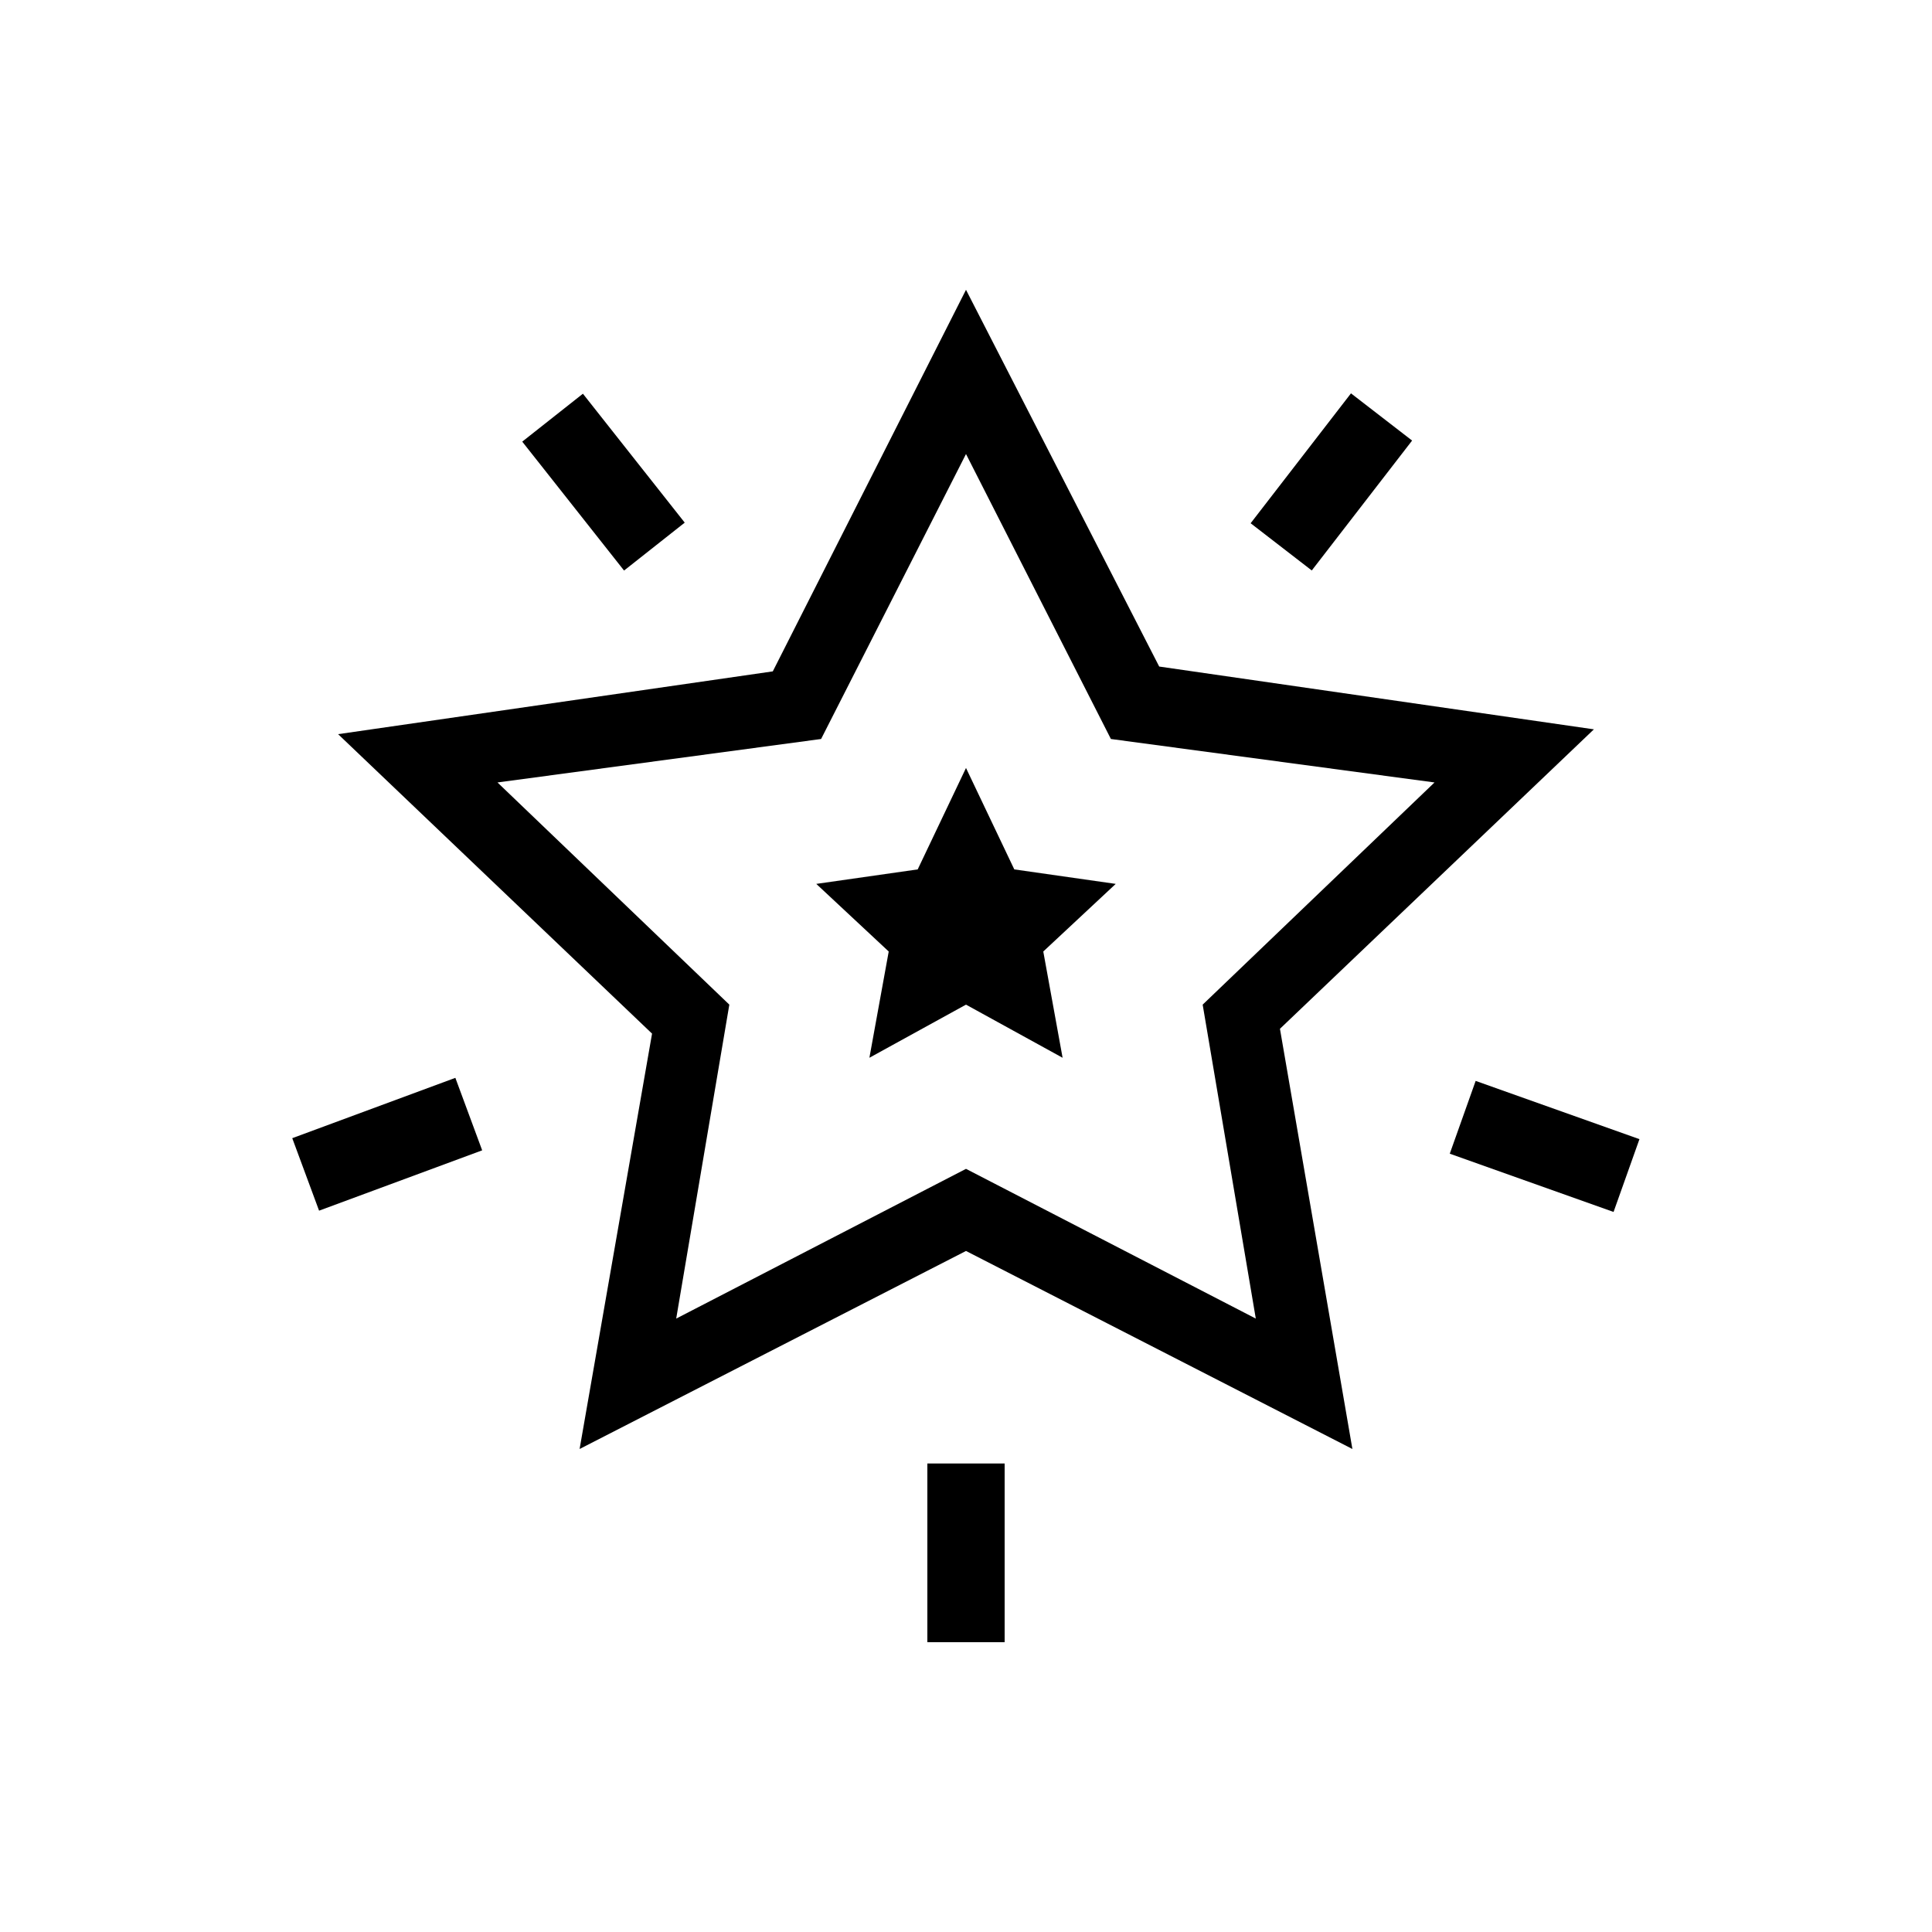 <?xml version="1.0" encoding="utf-8"?>
<!-- Generator: Adobe Illustrator 23.0.2, SVG Export Plug-In . SVG Version: 6.00 Build 0)  -->
<svg version="1.1" id="Layer_1" xmlns="http://www.w3.org/2000/svg" xmlns:xlink="http://www.w3.org/1999/xlink" x="0px" y="0px"
	 viewBox="0 0 40 40" style="enable-background:new 0 0 40 40;" xml:space="preserve">
<style type="text/css">
	.st0{fill:#000000;}
</style>
<g id="guides">
</g>
<g id="Layer_2">
</g>
<g>
	<g>
	</g>
	<g>
		<path class="st0" d="M33,15.1l-9-1.3L20,6l-4,7.9l-9,1.3l6.5,6.2L12,30l8-4.1l8,4.1l-1.5-8.7L33,15.1z M20,24.2l-6,3.1l1.1-6.5
			l-4.8-4.6l6.7-0.9l3-5.9l3,5.9l6.7,0.9l-4.8,4.6l1.1,6.5L20,24.2z"/>
		<polygon class="st0" points="20,20.8 18,21.9 18.4,19.7 16.9,18.3 19,18 20,15.9 21,18 23.1,18.3 21.6,19.7 22,21.9 		"/>
		<rect x="25.9" y="9.2" transform="matrix(0.611 -0.791 0.791 0.611 2.791 25.699)" class="st0" width="3.4" height="1.6"/>
		
			<rect x="31.2" y="21.9" transform="matrix(0.335 -0.942 0.942 0.335 -1.066 45.94)" class="st0" width="1.6" height="3.6"/>
		<rect x="11.7" y="8.3" transform="matrix(0.785 -0.62 0.62 0.785 -3.518 9.882)" class="st0" width="1.6" height="3.4"/>
		<rect x="6.2" y="22.9" transform="matrix(0.938 -0.347 0.347 0.938 -7.711 4.236)" class="st0" width="3.6" height="1.6"/>
		<rect x="19.2" y="30.3" class="st0" width="1.6" height="3.7"/>
	</g>
</g>
</svg>
